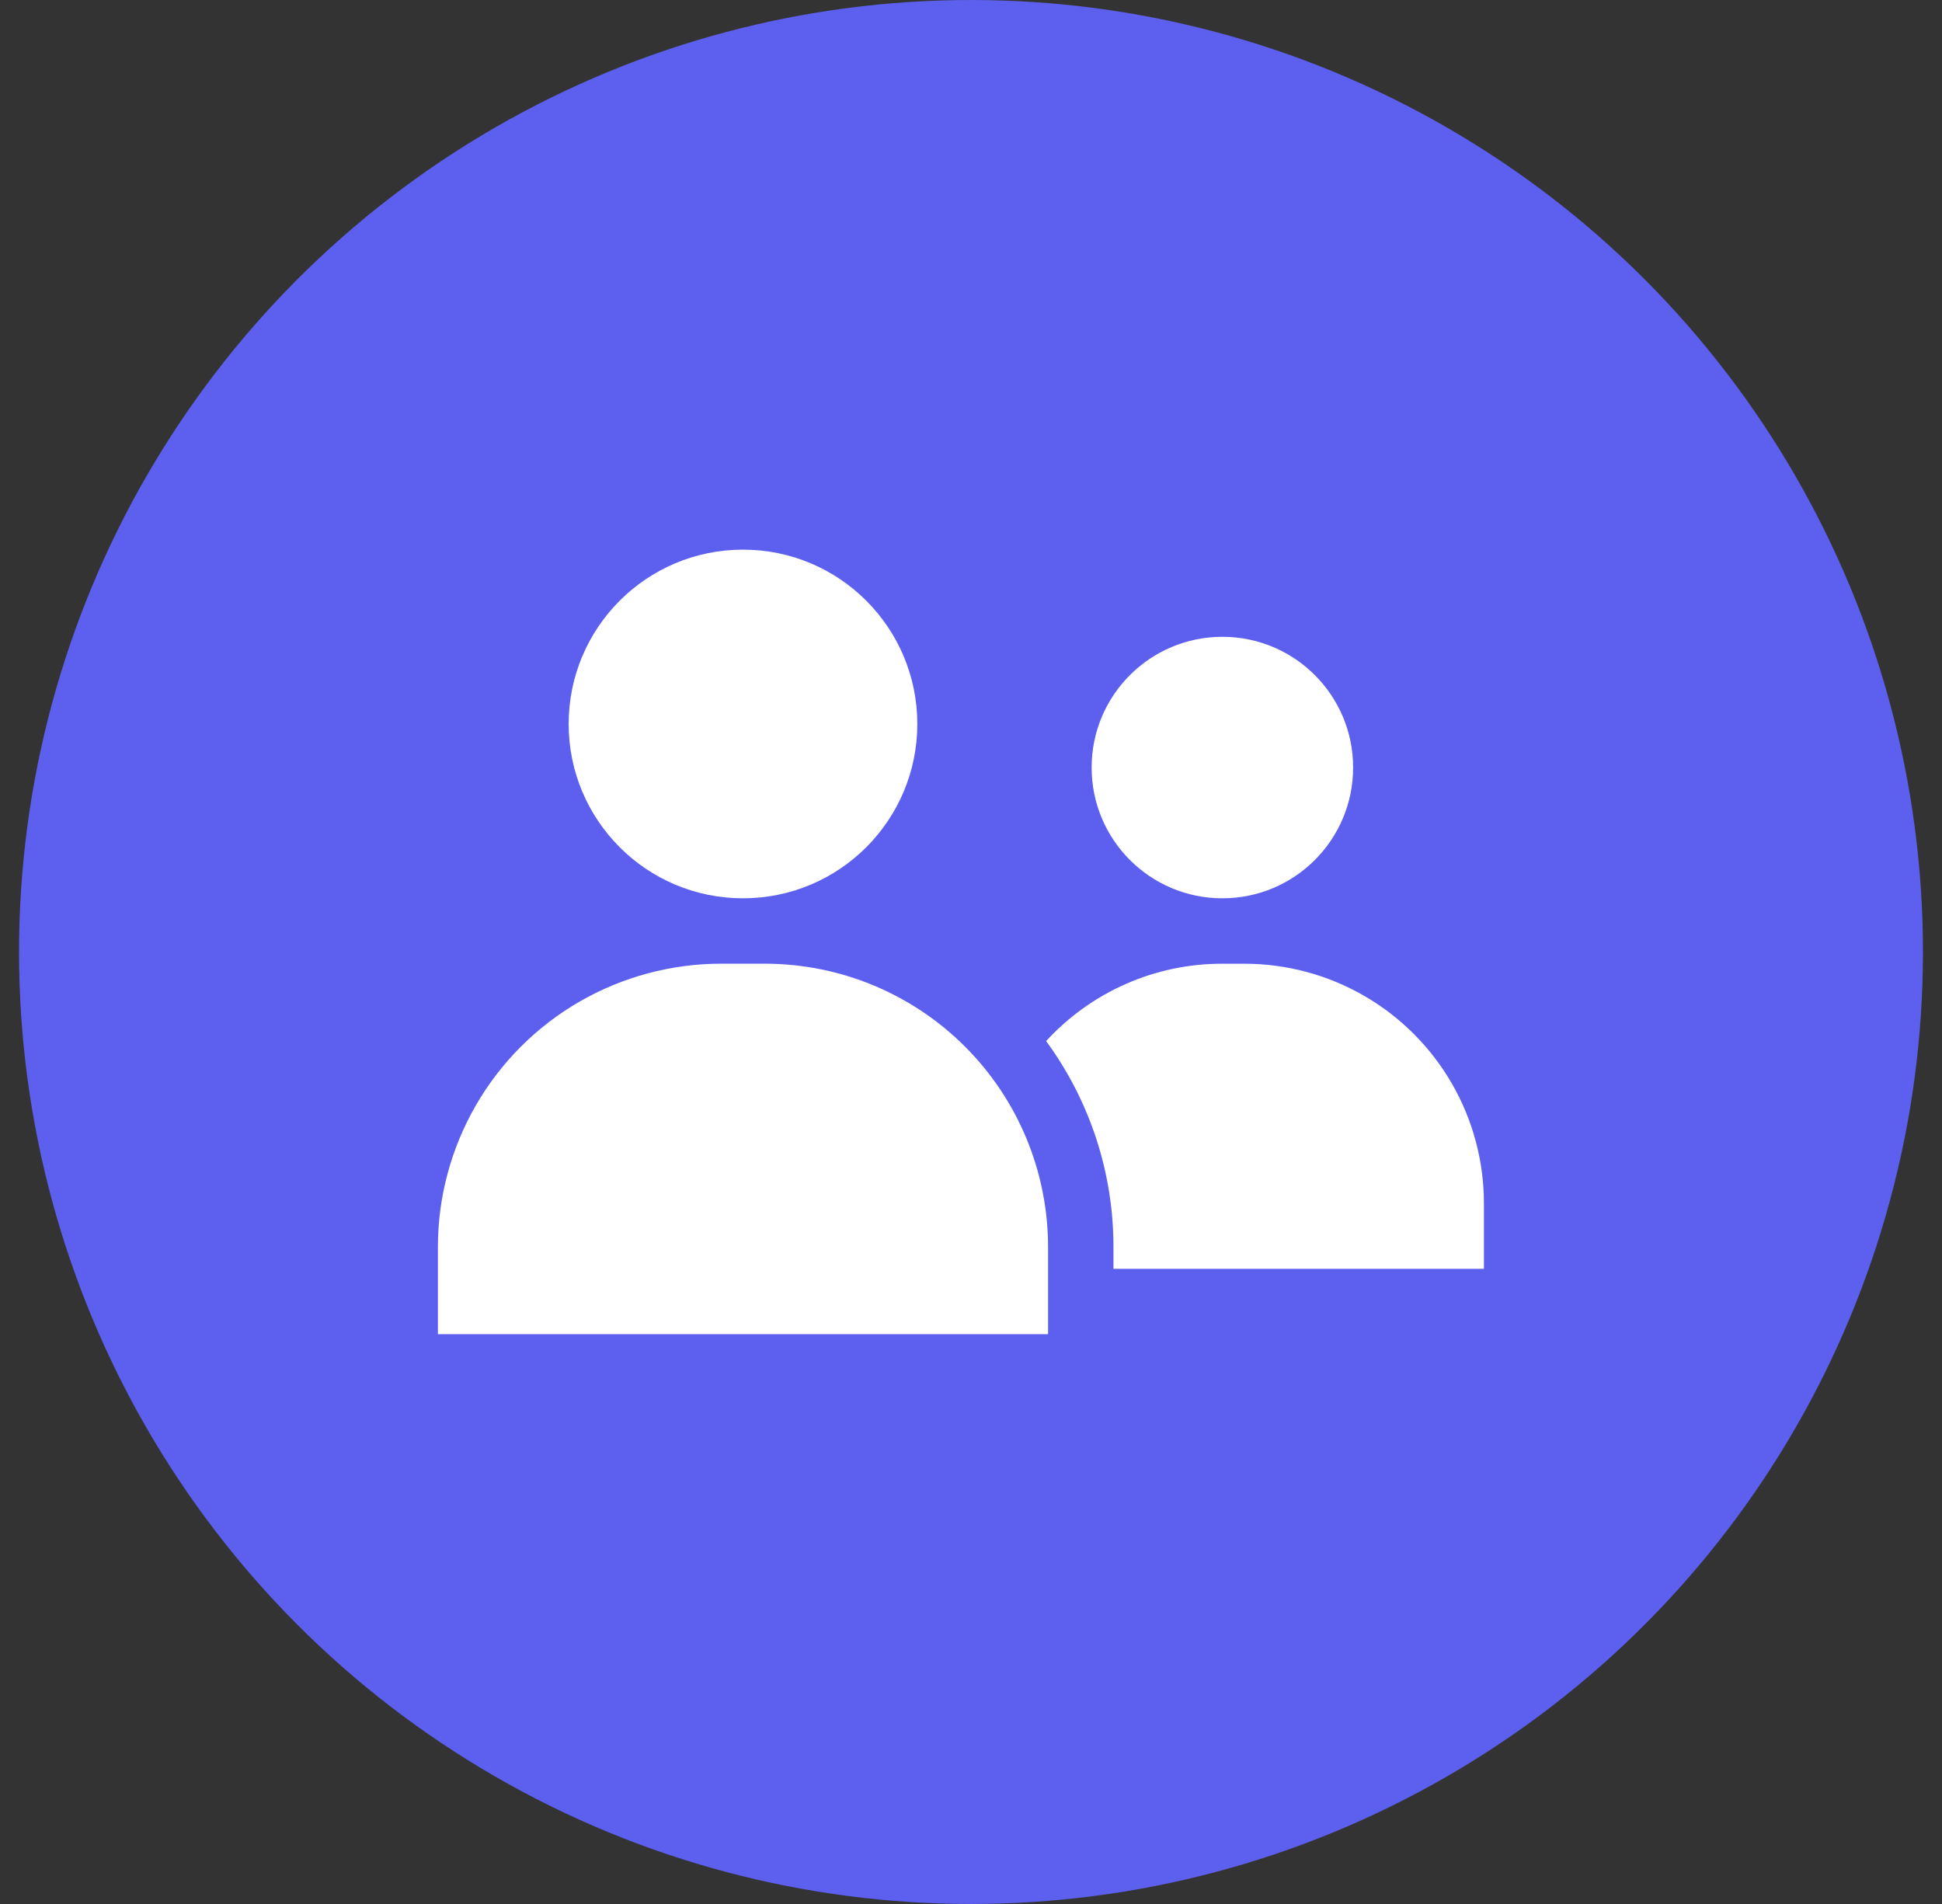 <svg width="51" height="50" viewBox="0 0 51 50" fill="none" xmlns="http://www.w3.org/2000/svg">
<rect x="0" y="0" width="51" height="50" fill="#333333" stroke="none"/>
<circle cx="25.5" cy="25" r="25" fill="#5D5FEF"/>
<g clip-path="url(#clip0_1108_5516)">
<path d="M35.535 20.156C35.535 22.053 33.998 23.59 32.102 23.59C30.205 23.59 28.668 22.053 28.668 20.156C28.668 18.26 30.205 16.723 32.102 16.723C33.998 16.723 35.535 18.26 35.535 20.156Z" fill="white"/>
<path d="M32.675 25.308H32.102C31.232 25.306 30.371 25.486 29.574 25.836C28.777 26.186 28.061 26.698 27.473 27.339C28.623 28.908 29.243 30.802 29.241 32.747V33.32H38.97V31.603C38.971 30.498 38.68 29.412 38.128 28.454C37.575 27.497 36.78 26.702 35.823 26.15C34.866 25.598 33.78 25.307 32.675 25.308L32.675 25.308Z" fill="white"/>
<path d="M24.09 19.012C24.09 21.541 22.041 23.59 19.512 23.59C16.983 23.59 14.934 21.541 14.934 19.012C14.934 16.483 16.983 14.434 19.512 14.434C22.041 14.434 24.09 16.483 24.09 19.012Z" fill="white"/>
<path d="M20.084 25.307H18.94C17.634 25.307 16.351 25.651 15.22 26.303C14.089 26.956 13.15 27.896 12.497 29.027C11.844 30.158 11.5 31.441 11.5 32.746V35.036H27.524V32.746C27.523 30.773 26.739 28.881 25.344 27.486C23.949 26.091 22.057 25.307 20.084 25.307Z" fill="white"/>
</g>
<defs>
<clipPath id="clip0_1108_5516">
<rect width="27.47" height="27.47" fill="white" transform="translate(11.5 11)"/>
</clipPath>
</defs>
</svg>
